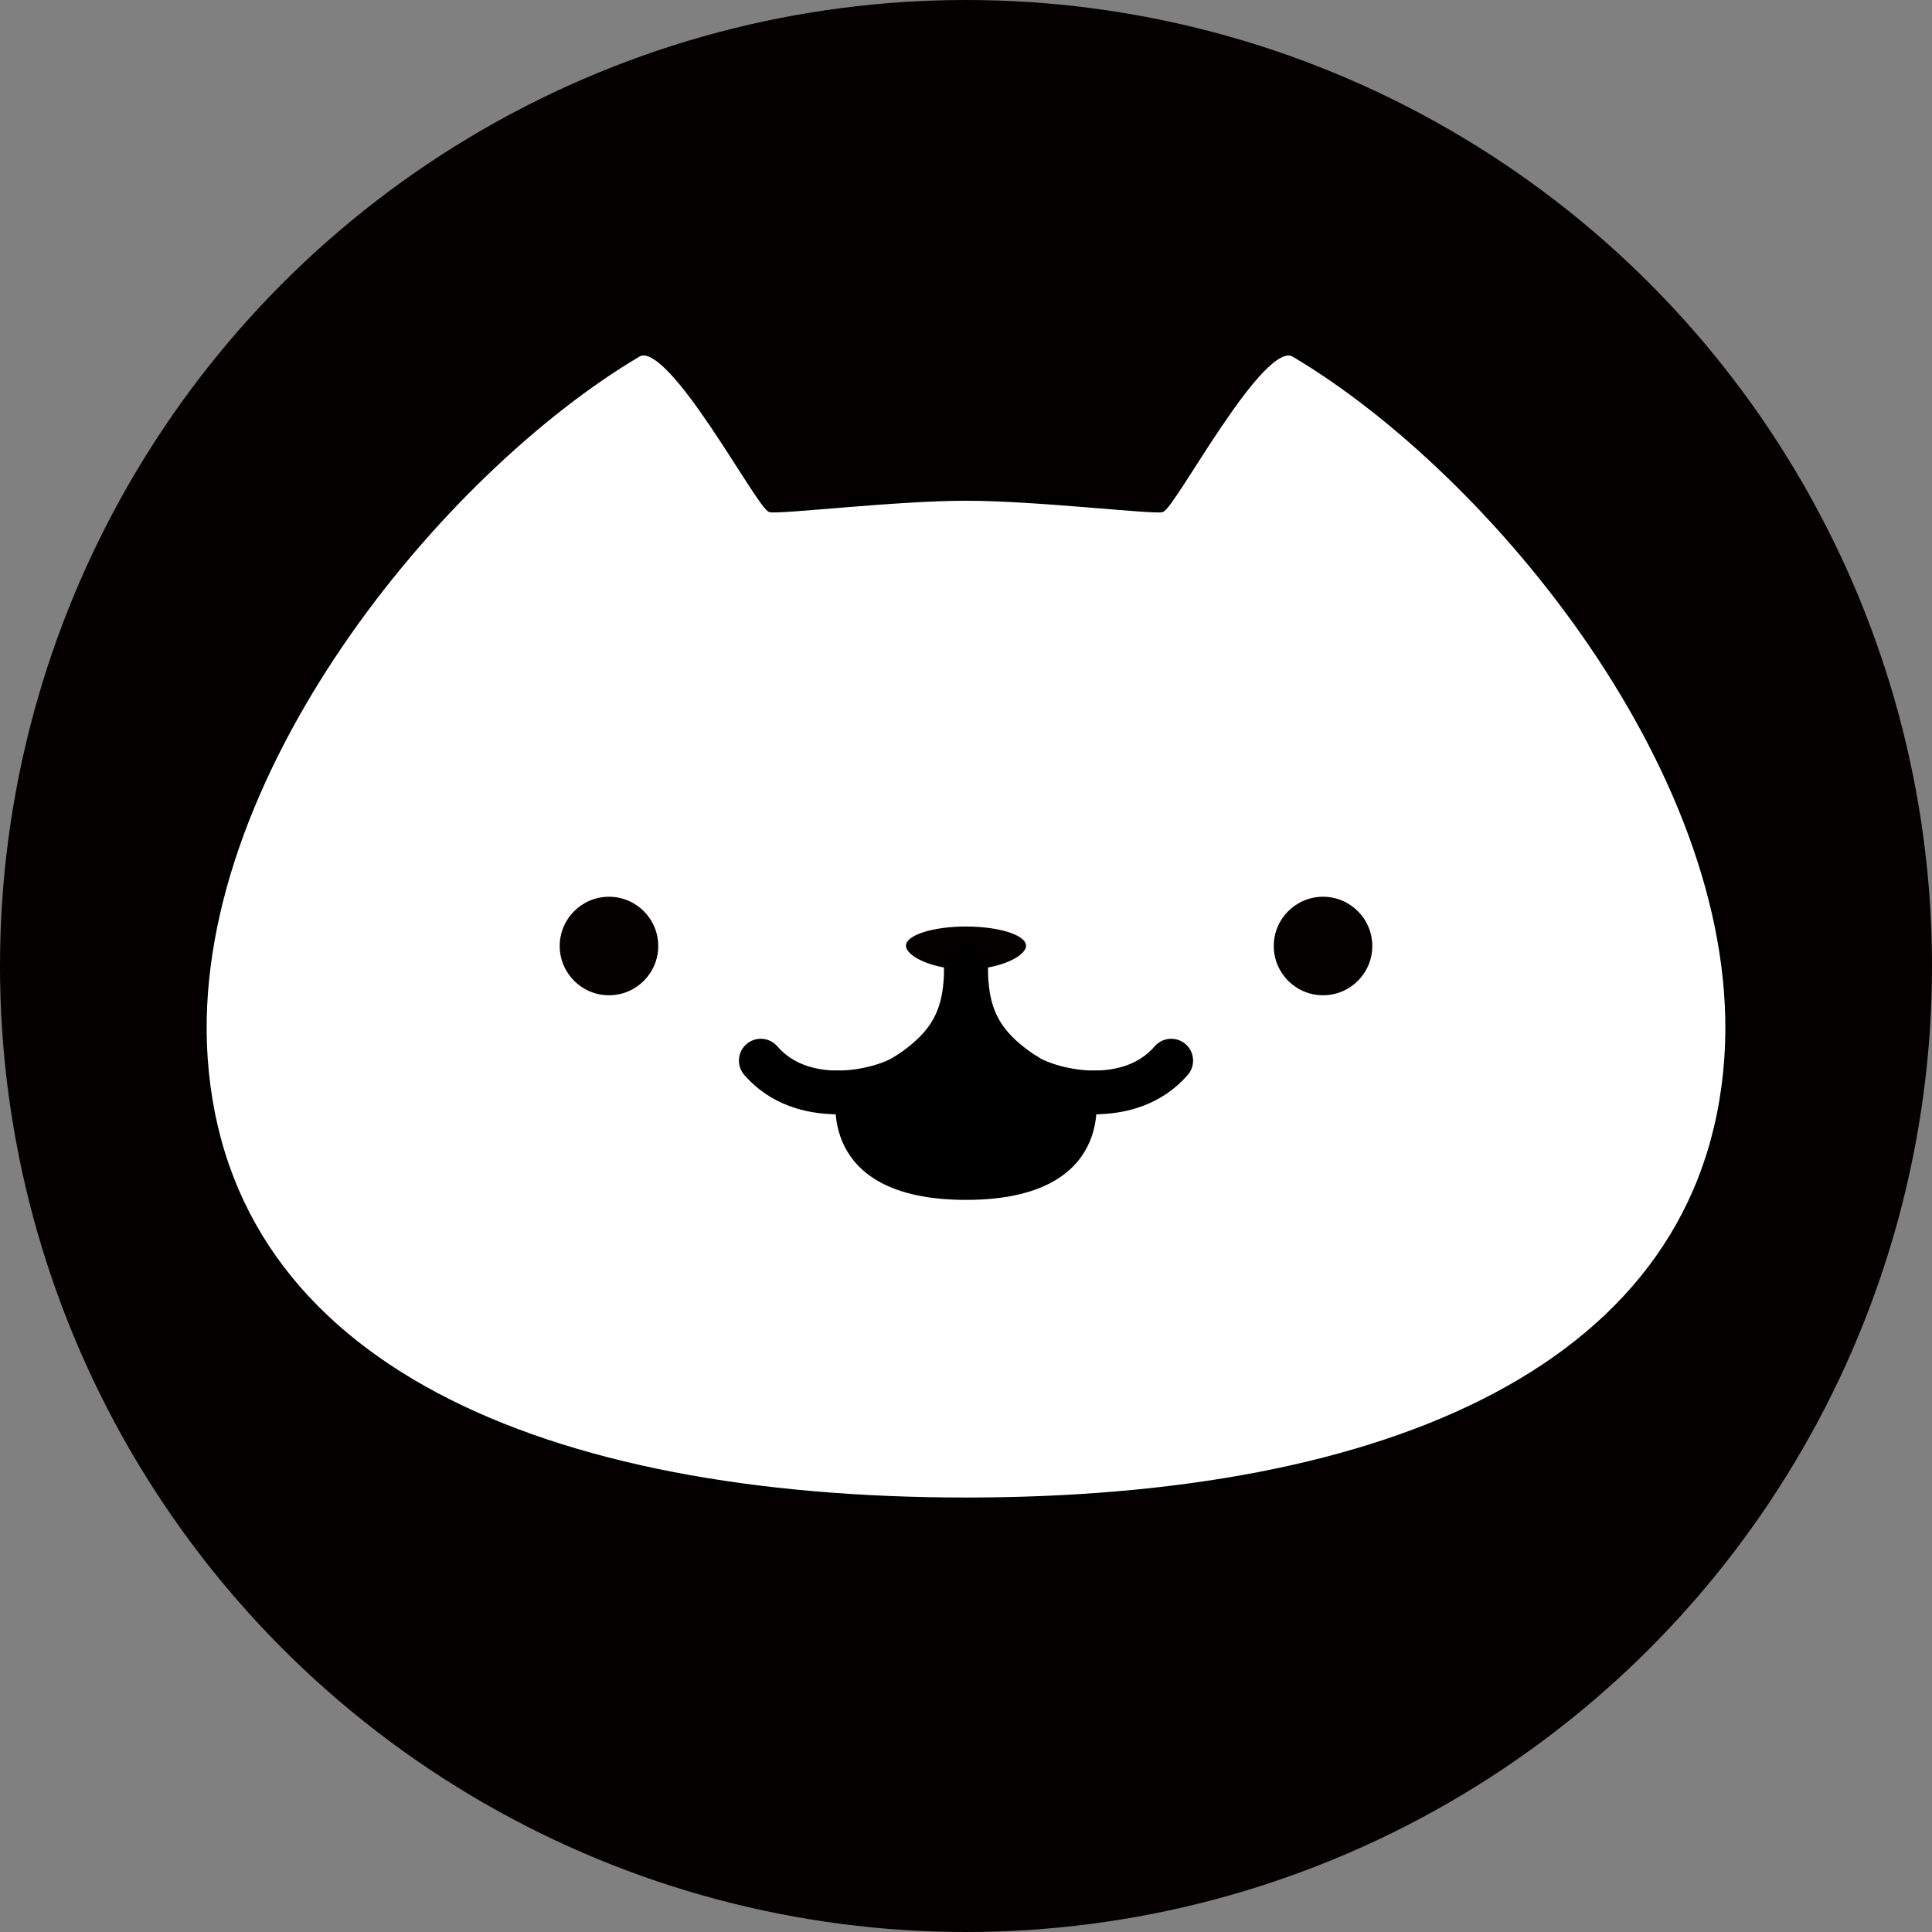 <?xml version="1.0" encoding="utf-8"?>
<!-- Generator: Adobe Illustrator 16.0.0, SVG Export Plug-In . SVG Version: 6.00 Build 0)  -->
<!DOCTYPE svg PUBLIC "-//W3C//DTD SVG 1.1//EN" "http://www.w3.org/Graphics/SVG/1.1/DTD/svg11.dtd">
<svg version="1.1" xmlns="http://www.w3.org/2000/svg" xmlns:xlink="http://www.w3.org/1999/xlink" x="0px" y="0px"
	 width="441.987px" height="441.985px" viewBox="0 0 441.987 441.985" enable-background="new 0 0 441.987 441.985"
	 xml:space="preserve">
<rect x="0" y="0" width="441.987" height="441.985" fill="#808080" stroke="none"/>
<g id="圖層_1">
	<circle fill="#040000" cx="220.993" cy="220.993" r="220.993"/>
	<path fill="#FFFFFF" stroke="#000000" stroke-miterlimit="10" d="M295.964,81.151c-7.143-4.233-27.641,35.068-30.189,35.537
		c-2.551,0.468-28.832-2.633-44.781-2.633c-15.948,0-42.229,3.101-44.78,2.633c-2.55-0.468-23.047-39.77-30.189-35.537
		C100.714,108.01,42.548,178.152,47.016,242.15c4.93,70.614,77.893,100.94,173.979,100.94c96.085,0,169.048-30.327,173.978-100.94
		C399.441,178.152,341.275,108.01,295.964,81.151z"/>
	<path fill="#040000" d="M234.728,216.355c0,2.426-6.149,5.435-13.733,5.435s-13.733-3.009-13.733-5.435
		c0-2.427,6.148-4.394,13.733-4.394S234.728,213.929,234.728,216.355z"/>
	<circle fill="#040000" cx="139.317" cy="216.42" r="11.269"/>
	<path fill="none" stroke="#000000" stroke-miterlimit="10" d="M220.995,363.077"/>
	<path fill="none" stroke="#000000" stroke-miterlimit="10" d="M220.995,99.132"/>
	<path d="M220.999,274.499c-34.72,0-29.62-24.59-29.62-24.59c6.67,0.05,12.91-2.01,15.88-3.91c11.19-7.15,13.74-14.54,13.74-25.25
		c0,10.71,2.54,18.1,13.729,25.25c2.98,1.9,9.21,3.96,15.88,3.91C250.608,249.909,255.718,274.499,220.999,274.499z"/>
	<g>
		<path stroke="#000000" stroke-width="10" stroke-linecap="round" stroke-miterlimit="10" d="M191.378,249.909
			c-6.14-0.05-12.66-1.88-17.33-7.27"/>
		<path fill="none" stroke="#000000" stroke-width="10" stroke-linecap="round" stroke-miterlimit="10" d="M207.258,245.999
			c11.19-7.15,13.74-14.54,13.74-25.25"/>
		<path fill="none" stroke="#000000" stroke-width="10" stroke-linecap="round" stroke-miterlimit="10" d="M191.378,249.909
			c6.67,0.05,12.91-2.01,15.88-3.91"/>
	</g>
	<g>
		<path stroke="#000000" stroke-width="10" stroke-linecap="round" stroke-miterlimit="10" d="M267.944,242.64
			c-4.67,5.39-11.19,7.22-17.33,7.27"/>
		<path fill="none" stroke="#000000" stroke-width="10" stroke-linecap="round" stroke-miterlimit="10" d="M234.734,245.999
			c-11.19-7.15-13.74-14.54-13.74-25.25"/>
		<path fill="none" stroke="#000000" stroke-width="10" stroke-linecap="round" stroke-miterlimit="10" d="M250.614,249.909
			c-6.67,0.05-12.91-2.01-15.88-3.91"/>
	</g>
	<circle fill="#040000" cx="302.672" cy="216.421" r="11.269"/>
</g>
<g id="圖層_2" display="none">
	<line display="inline" fill="none" stroke="#000000" stroke-miterlimit="10" x1="220.995" y1="98.632" x2="220.995" y2="362.577"/>
</g>
</svg>
